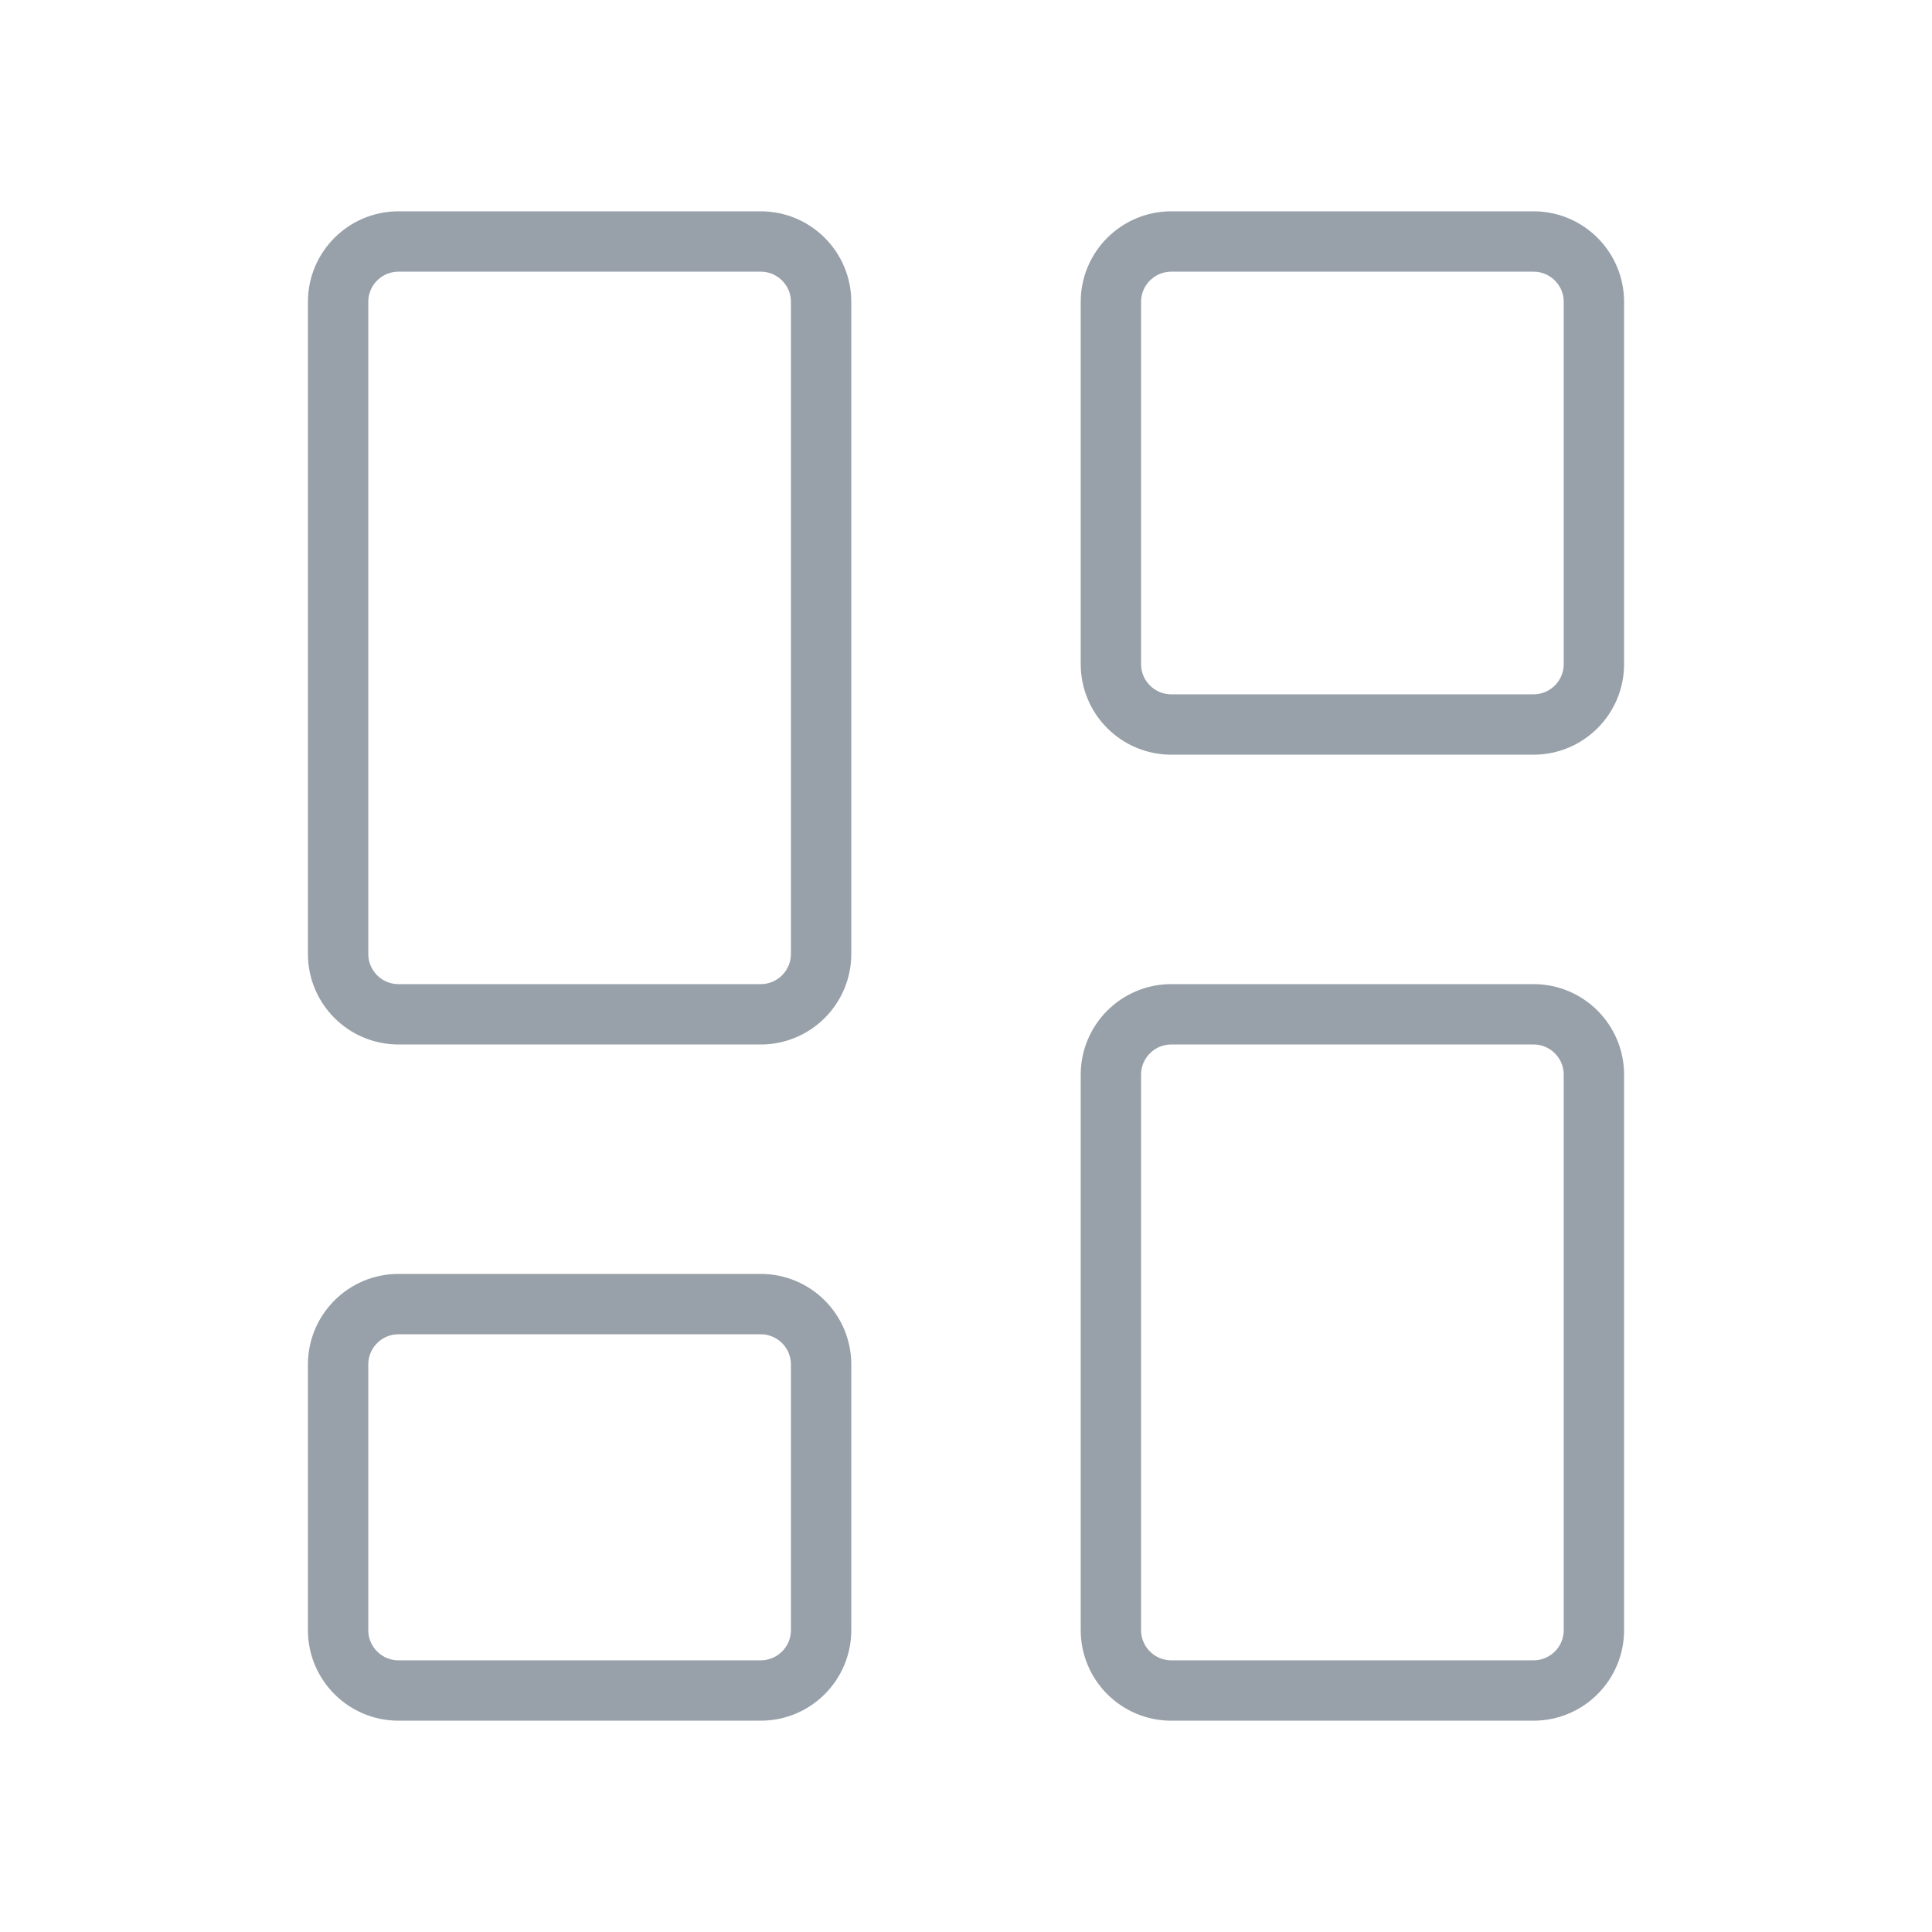 <svg width="32" height="32" viewBox="0 0 32 32" fill="none" xmlns="http://www.w3.org/2000/svg">
<path d="M12.6 4H6.6C6.048 4 5.6 4.448 5.6 5V15.8C5.6 16.352 6.048 16.8 6.6 16.8H12.6C13.152 16.8 13.6 16.352 13.6 15.8V5C13.6 4.448 13.152 4 12.6 4Z" stroke="#98A1A9" stroke-linecap="round" stroke-linejoin="round"/>
<path d="M12.6 21.6H6.6C6.048 21.6 5.6 22.048 5.6 22.6V27C5.6 27.552 6.048 28 6.6 28H12.6C13.152 28 13.6 27.552 13.6 27V22.6C13.6 22.048 13.152 21.6 12.6 21.6Z" stroke="#98A1A9" stroke-linecap="round" stroke-linejoin="round"/>
<path d="M25.4 4H19.4C18.848 4 18.4 4.448 18.4 5V11C18.4 11.552 18.848 12 19.4 12H25.4C25.952 12 26.4 11.552 26.4 11V5C26.4 4.448 25.952 4 25.4 4Z" stroke="#98A1A9" stroke-linecap="round" stroke-linejoin="round"/>
<path d="M25.4 16.8H19.4C18.848 16.8 18.4 17.248 18.4 17.8V27C18.4 27.552 18.848 28 19.4 28H25.4C25.952 28 26.4 27.552 26.4 27V17.8C26.4 17.248 25.952 16.8 25.4 16.8Z" stroke="#98A1A9" stroke-linecap="round" stroke-linejoin="round"/>
</svg>
